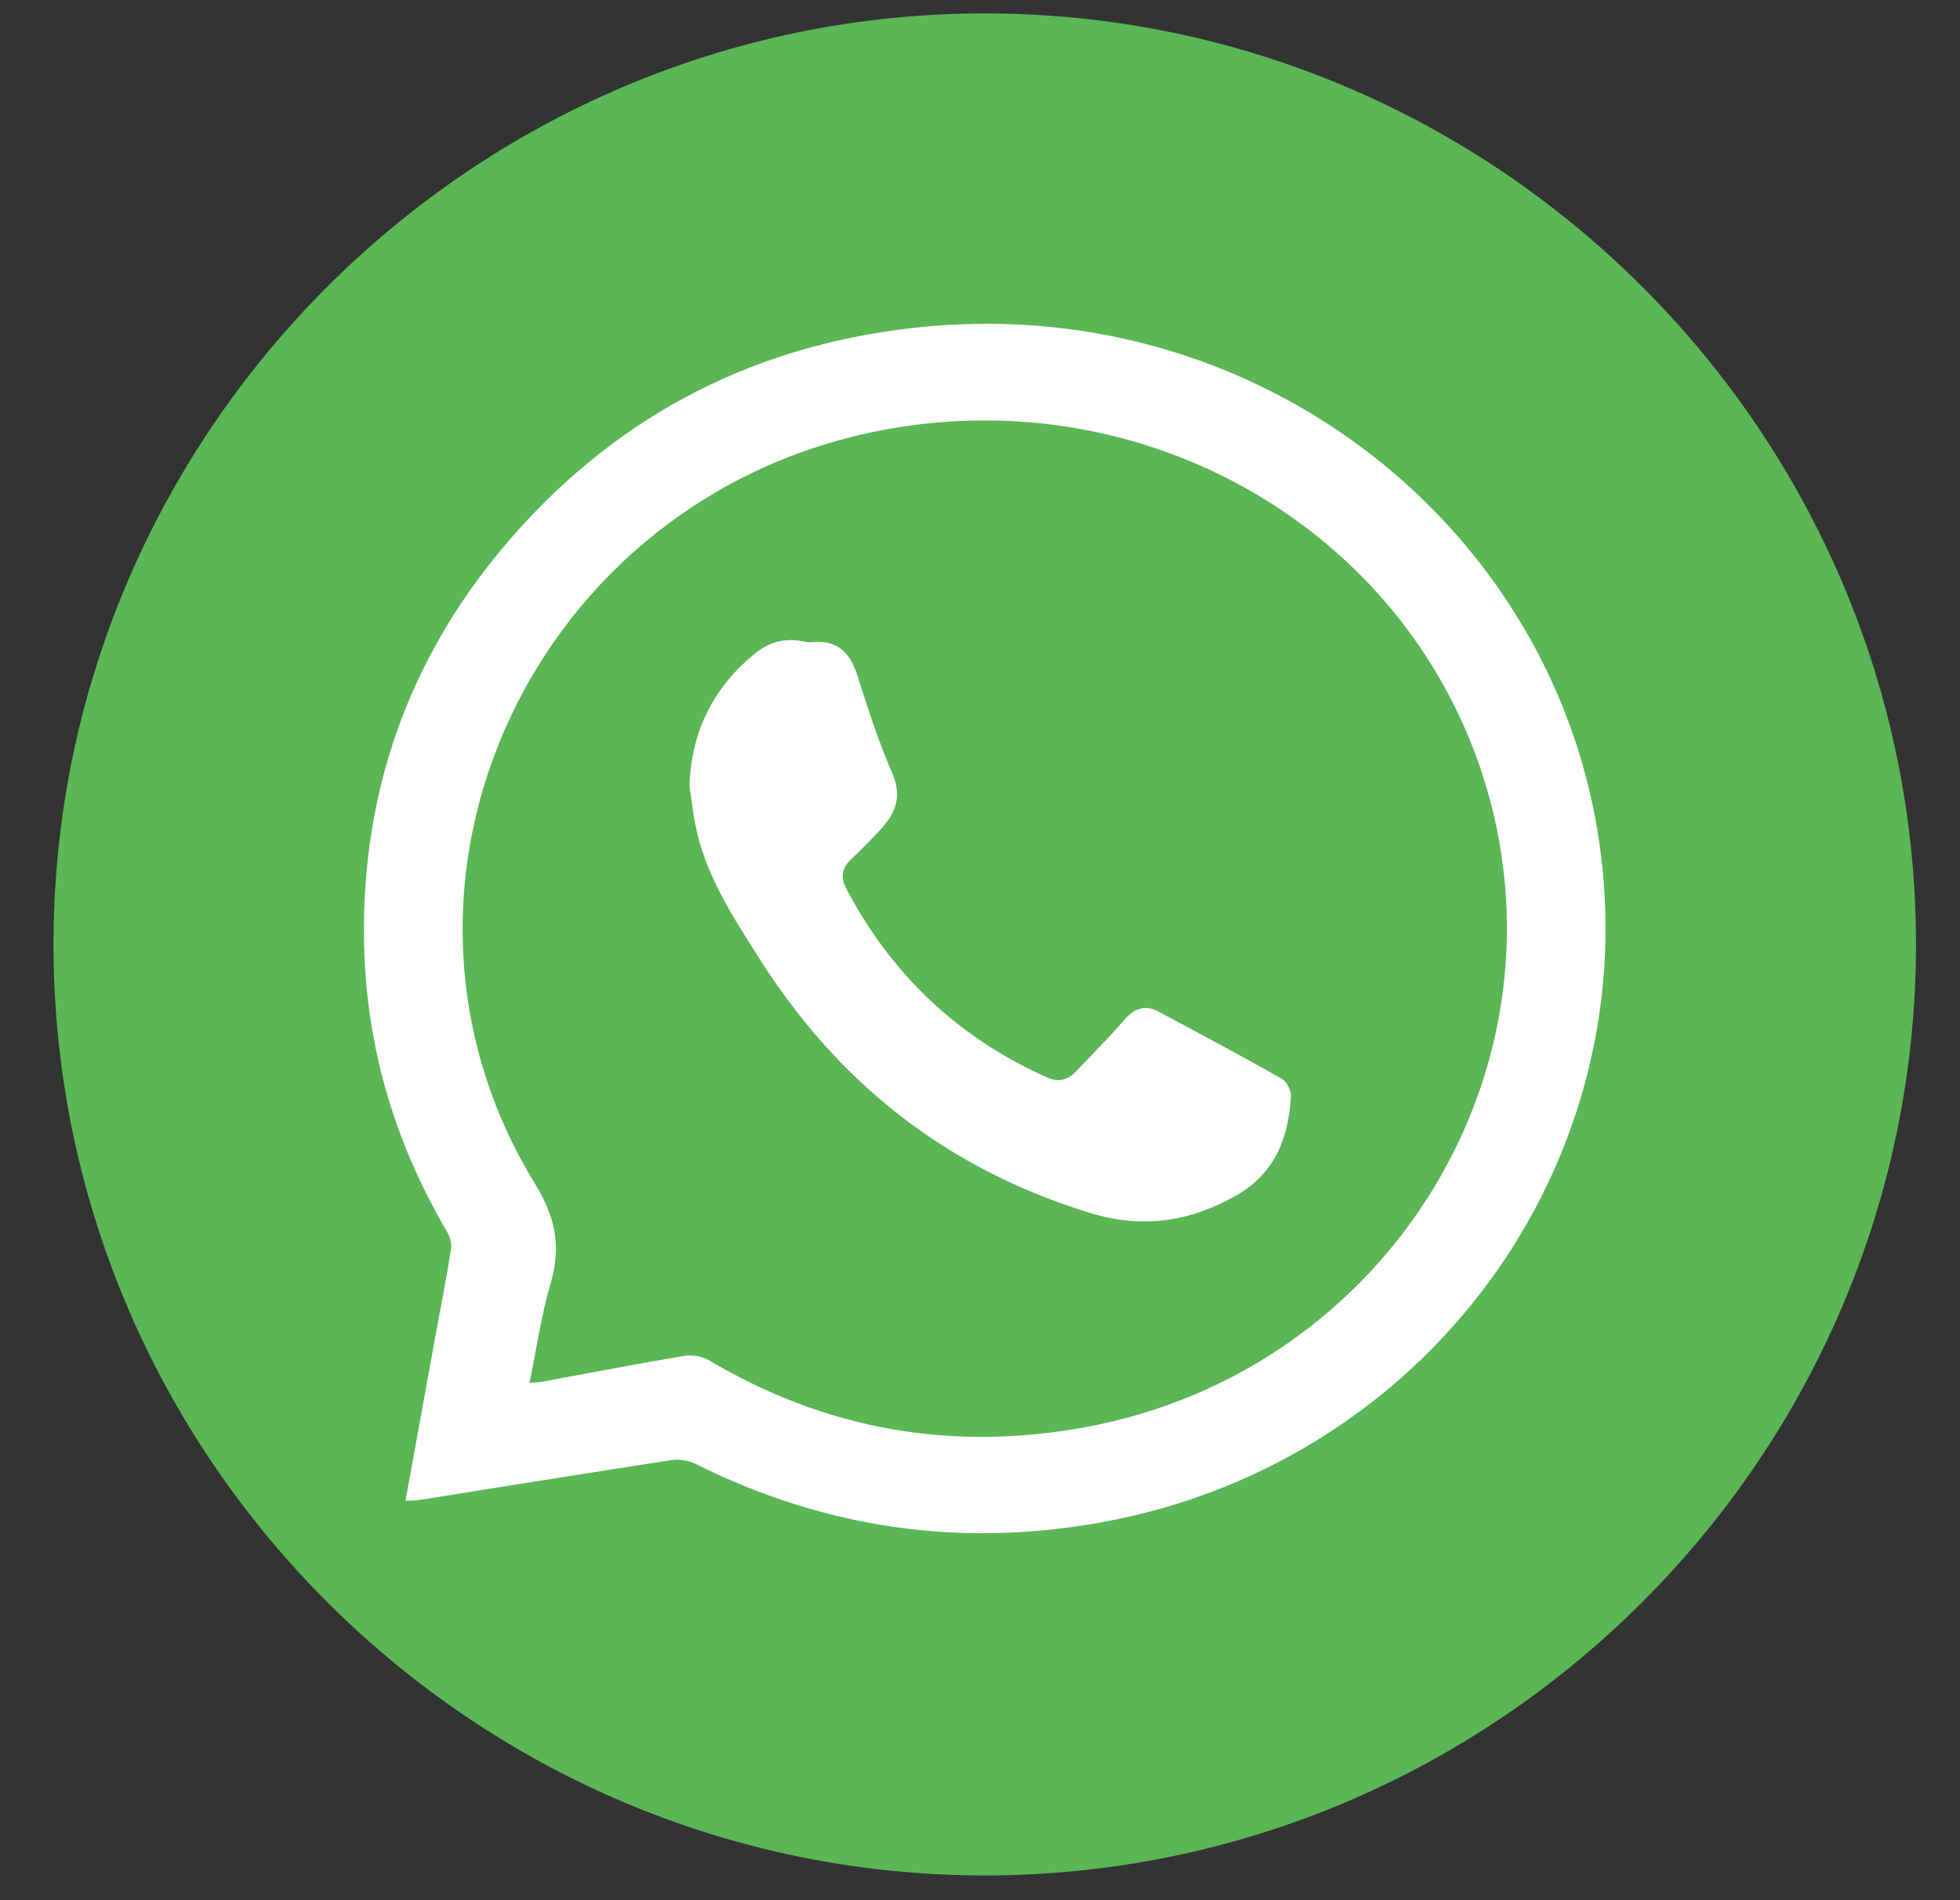 <svg width="33" height="32" viewBox="0 0 33 32" fill="none" xmlns="http://www.w3.org/2000/svg">
<rect x="0" y="0" width="33" height="32" fill="#333333" stroke="none"/>
<path d="M16.58 31.583C25.203 31.583 32.259 24.528 32.259 15.905C32.259 7.281 25.203 0.226 16.58 0.226C7.957 0.226 0.901 7.281 0.901 15.905C0.901 24.528 7.957 31.583 16.58 31.583Z" fill="#5BB655"/>
<path d="M6.827 25.275C7.004 24.303 7.175 23.361 7.346 22.419C7.431 21.956 7.523 21.493 7.595 21.028C7.61 20.935 7.571 20.818 7.521 20.733C6.623 19.204 6.148 17.556 6.128 15.795C6.101 13.35 6.861 11.154 8.439 9.257C10.232 7.102 12.554 5.84 15.368 5.523C21.027 4.883 25.91 8.681 26.861 13.79C27.886 19.296 24.205 24.579 18.607 25.625C16.196 26.076 13.9 25.744 11.713 24.654C11.595 24.595 11.436 24.569 11.306 24.589C9.892 24.805 8.48 25.035 7.067 25.259C7.002 25.27 6.935 25.268 6.827 25.274V25.275ZM8.914 23.288C9.012 23.28 9.062 23.281 9.11 23.272C9.912 23.124 10.713 22.969 11.517 22.834C11.649 22.812 11.82 22.838 11.934 22.906C13.901 24.074 16.014 24.449 18.27 24.035C23.405 23.091 26.547 17.919 24.957 13.035C23.61 8.901 19.301 6.416 14.896 7.236C8.983 8.335 5.923 14.902 9.009 19.938C9.36 20.512 9.449 20.999 9.271 21.611C9.114 22.148 9.035 22.706 8.914 23.289V23.288Z" fill="white"/>
<path d="M11.608 13.232C11.641 12.314 12.011 11.565 12.734 10.988C12.946 10.819 13.192 10.749 13.467 10.791C13.534 10.802 13.602 10.823 13.667 10.816C14.113 10.769 14.319 11.002 14.441 11.392C14.614 11.944 14.797 12.496 15.025 13.027C15.186 13.402 15.086 13.682 14.839 13.953C14.676 14.131 14.506 14.304 14.33 14.47C14.173 14.618 14.149 14.773 14.247 14.961C15.002 16.402 16.122 17.471 17.628 18.144C17.81 18.225 17.971 18.198 18.109 18.051C18.384 17.76 18.669 17.478 18.93 17.175C19.098 16.98 19.278 16.914 19.504 17.035C20.2 17.406 20.895 17.777 21.58 18.166C21.666 18.214 21.741 18.369 21.735 18.469C21.692 19.16 21.471 19.758 20.815 20.132C20.031 20.578 19.235 20.697 18.348 20.425C15.938 19.685 14.111 18.235 12.787 16.145C12.337 15.435 11.874 14.733 11.708 13.894C11.665 13.676 11.642 13.454 11.609 13.234L11.608 13.232Z" fill="white"/>
</svg>

